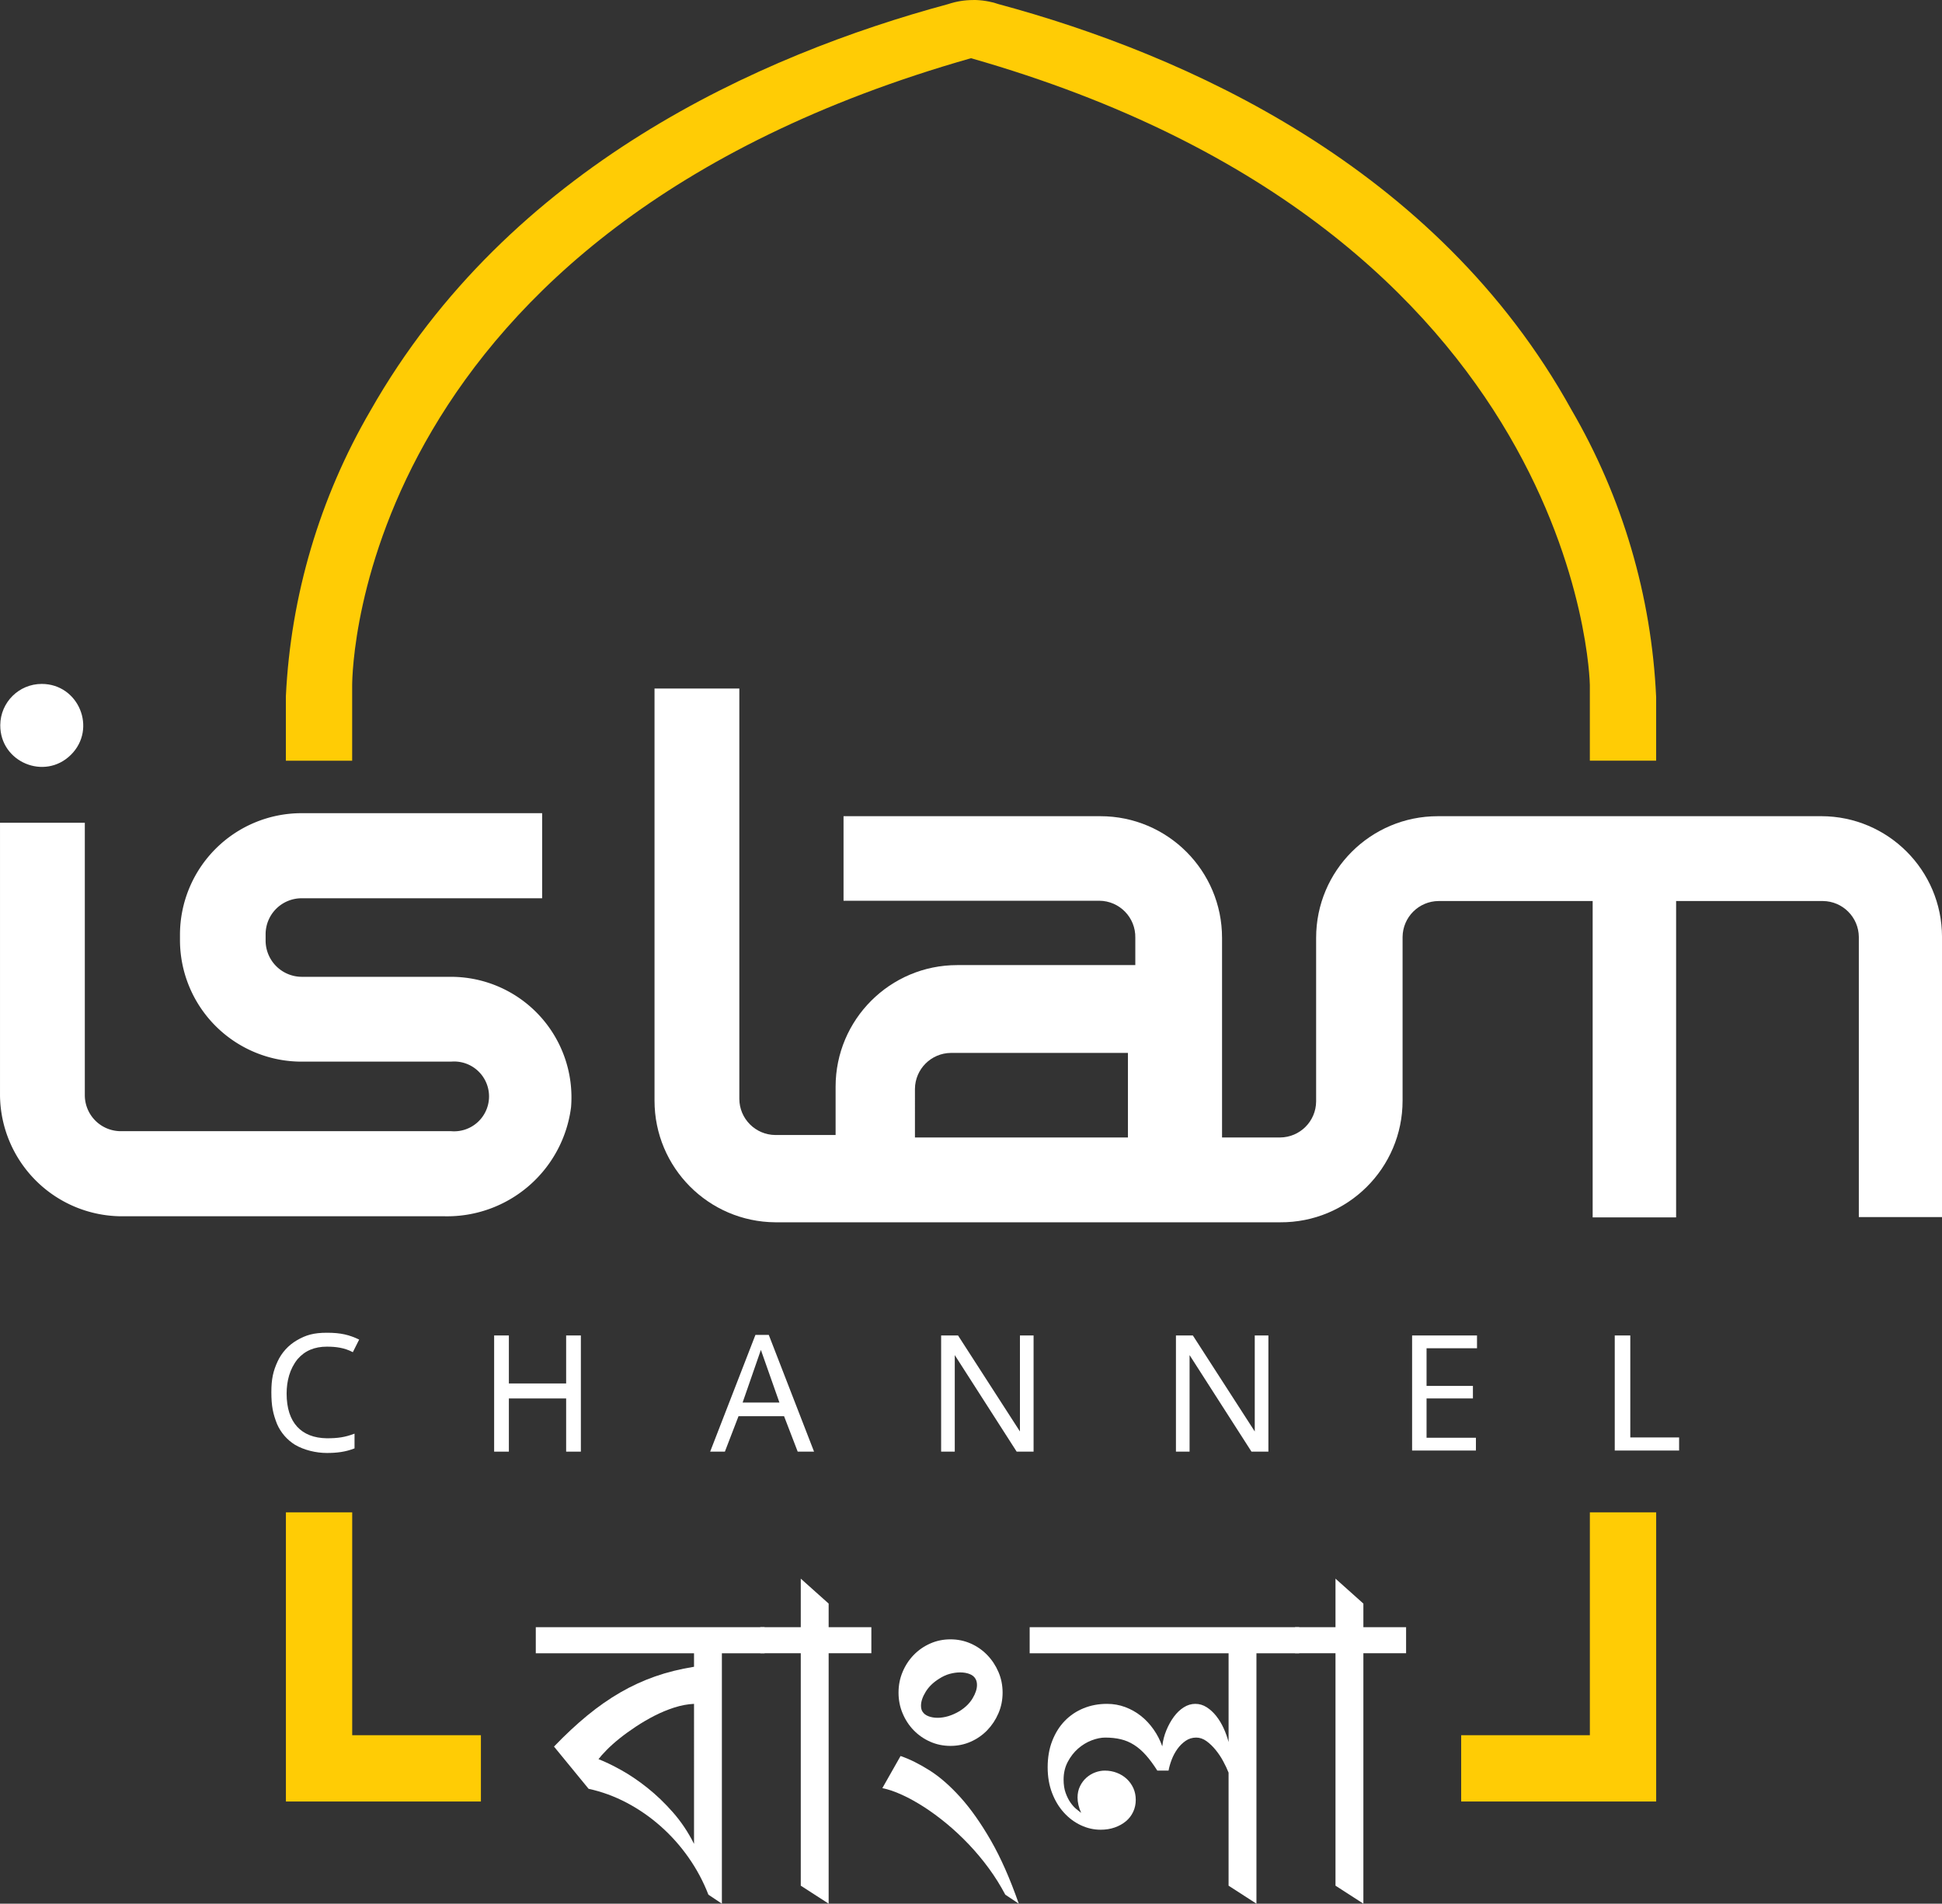 <svg width="800" height="784.19" version="1.1" viewBox="0 0 800 784.19" xmlns="http://www.w3.org/2000/svg">
 <rect x="0" y="0" width="800" height="784.19" fill="#333333" stroke="none"/>
 <g fill="#ffcc05" stroke-width="25.834">
  <path d="m400.9 0.012c-3.49 0-6.981 0.561-10.334 1.684-77.502 20.926-180.84 66.911-237.93 167.4-20.929 35.892-32.893 76.302-34.876 117.8v26.465h27.311v-30.834c0-7.825 3.009-186.9 254.93-258.55 251.01 71.632 254.93 256.43 254.93 258.24v31.133h27.311v-26.207c-1.901-41.677-13.868-82.275-34.878-118.32-55.543-100.49-159.41-146.48-236.12-167.15-3.353-1.122-6.842-1.684-10.332-1.684z"/>
  <path d="m117.78 622.98v119.12h80.33v-27.312h-53.022v-91.807zm537.16 0v91.807h-53.014v27.312h80.328v-119.12z"/>
 </g>
 <g fill="#fff">
  <g fill="#fff">
   <path class="cls-1" d="m185.81 402.38h-61.564a14.941 14.941 0 0 1-14.829-14.941v-2.584a14.829 14.829 0 0 1 14.829-14.829h99.087v-35.051h-99.087a50.106 50.106 0 0 0-50.106 50.106v2.135a50.106 50.106 0 0 0 50.106 50.106h61.564a14.38 14.38 0 1 1 0 28.648h-136.04a14.829 14.829 0 0 1-14.829-14.717v-112.34h-34.939v112.34a50.33 50.33 0 0 0 49.769 49.769h133.46a51.454 51.454 0 0 0 52.015-44.937 49.656 49.656 0 0 0-49.432-53.701" stroke-width="11.234"/>
   <path class="cls-1" d="m592.28 336.22c-27.673 0-50.106 22.433-50.106 50.106v67.406c-0.061 8.165-6.665 14.768-14.829 14.829h-23.929v-82.236c0-27.673-22.433-50.106-50.106-50.106h-105.82v34.826h105.37c8.341 0.06 15.018 6.939 14.829 15.278v11.234h-73.36c-27.673 0-50.106 22.433-50.106 50.106l-1.9e-4 19.885h-24.828c-8.208-0.062-14.829-6.733-14.829-14.941v-168.97h-34.939v169.76c-6.2e-4 27.541 22.227 49.92 49.769 50.106h207.95c27.804 0.187 50.444-22.3 50.443-50.106v-67.406c0.061-8.165 6.665-14.768 14.829-14.828h63.474v130.31h34.377v-130.31l60.441-3.9e-4c8.165 0.061 14.768 6.664 14.829 14.828v115.37h34.265v-115.49c-0.056-27.398-22.258-49.594-49.656-49.656zm-215.37 112.34c0.061-8.165 6.665-14.768 14.829-14.829h72.911v34.826h-87.741z" stroke-width="11.234"/>
   <path class="cls-1" d="m29.221 310.92c10.811-10.74 3.208-29.19-12.034-29.19-9.387-2e-4 -17.015 7.577-17.077 16.964-0.1 15.24 18.299 22.967 29.111 12.226z" stroke-width="11.234"/>
   <path class="cls-1" d="m134.7 554.73c-5.146 0-9.109 1.657-12.133 5.168-3.219 3.988-4.494 9.04-4.494 14.155 0 12.028 6.074 18.275 16.56 18.421 4.596 0 7.527-0.434 11.414-1.906v6.067c-3.752 1.489-7.42 1.893-11.414 1.893-4.497 0-9.384-1.204-13.076-3.354-3.281-2.027-5.868-5.005-7.415-8.538-1.655-4.18-2.359-7.376-2.359-13.144 0-5.436 0.749-8.721 2.584-12.694 1.678-3.618 4.422-6.637 7.864-8.65 3.776-2.206 6.961-3.146 12.47-3.146 5.642 0 9.123 0.834 13.256 2.809l-2.608 5.192c-3.534-1.869-7.093-2.266-10.648-2.271z" stroke-width="11.234"/>
   <path class="cls-1" d="m233.22 550.12v19.773h-23.592v-19.773h-6.067v47.858h6.067v-21.907h23.592v21.907h6.067v-47.858z" stroke-width="11.234"/>
   <path class="cls-1" d="m328.61 597.98-5.617-14.604h-18.762l-5.617 14.604h-6.067l18.649-48.083h5.505l18.649 48.083zm-7.527-20.222-7.639-21.683-7.527 21.683z" stroke-width="11.234"/>
   <path class="cls-1" d="m425.78 597.98h-6.965l-25.502-39.769v39.769h-5.617v-47.858h6.965l25.502 39.545v-39.545h5.617z" stroke-width="11.234"/>
   <path class="cls-1" d="m522.51 597.98h-6.965l-25.502-39.769v39.769h-5.617v-47.858h6.965l25.502 39.545v-39.545h5.617z" stroke-width="11.234"/>
   <path class="cls-1" d="m581.71 597.53h26.289v-5.28l-20.334 4.3e-4v-16.177h19.099v-5.168h-19.099v-15.503h20.784v-5.28h-26.738z" stroke-width="11.234"/>
   <path class="cls-1" d="m665.19 550.12v47.408h26.513v-5.393h-20.11v-42.016z" stroke-width="11.234"/>
   <path transform="matrix(1.95 0 0 -1.95 -1553.9 953.28)" d="m910.06 139.61v5.507h48.336v-5.507h-9.023v-52.895l-2.848 1.9c-1.079 2.785-2.478 5.407-4.202 7.858-1.724 2.455-3.688 4.654-5.886 6.599-2.203 1.95-4.59 3.602-7.172 4.965-2.582 1.359-5.263 2.343-8.048 2.943l-7.312 8.923c2.406 2.501 4.757 4.694 7.05 6.576 2.297 1.882 4.622 3.507 6.983 4.87 2.356 1.359 4.803 2.482 7.335 3.372 2.532 0.885 5.267 1.566 8.215 2.04v2.848zm33.428-10.684c-1.363-0.063-2.753-0.325-4.18-0.781-1.426-0.46-2.817-1.038-4.18-1.733-1.359-0.7-2.672-1.467-3.94-2.306-1.264-0.835-2.419-1.675-3.466-2.514-1.043-0.84-1.945-1.647-2.704-2.424-0.763-0.776-1.331-1.413-1.711-1.923 1.39-0.537 2.997-1.313 4.821-2.325 1.819-1.016 3.66-2.266 5.529-3.751 1.869-1.49 3.665-3.214 5.389-5.177s3.205-4.175 4.441-6.644z"/>
   <path d="m313.21 681.03v-10.738h16.662v-19.998l11.486 10.272v9.726h17.595v10.738h-17.595v103.15l-11.486-7.411v-95.737z" stroke-width="1.95"/>
   <path transform="matrix(1.95 0 0 -1.95 -1553.9 953.28)" d="m987.12 117.91c1.932-0.663 3.972-1.679 6.125-3.038 2.153-1.363 4.319-3.254 6.504-5.674 2.184-2.424 4.329-5.462 6.436-9.117 2.103-3.656 4.071-8.111 5.908-13.365l-2.848 1.9c-1.016 1.927-2.176 3.787-3.489 5.579-1.313 1.787-2.722 3.471-4.225 5.055-1.508 1.58-3.074 3.047-4.703 4.392-1.629 1.345-3.236 2.523-4.821 3.539-1.58 1.011-3.114 1.86-4.604 2.537-1.49 0.682-2.866 1.151-4.13 1.404zm-0.429 13.387c0 1.553 0.284 3.011 0.858 4.369 0.569 1.363 1.35 2.555 2.347 3.584s2.162 1.837 3.494 2.424c1.327 0.587 2.753 0.88 4.27 0.88 1.521 0 2.943-0.293 4.274-0.88 1.332-0.587 2.491-1.395 3.489-2.424 0.998-1.029 1.787-2.221 2.374-3.584 0.587-1.359 0.88-2.817 0.88-4.369 0-1.548-0.293-3.006-0.88-4.365-0.587-1.363-1.377-2.559-2.374-3.588-0.998-1.029-2.158-1.833-3.489-2.419-1.331-0.587-2.753-0.88-4.274-0.88-1.517 0-2.943 0.293-4.27 0.88-1.331 0.587-2.496 1.39-3.494 2.419-0.998 1.029-1.778 2.225-2.347 3.588-0.573 1.359-0.858 2.817-0.858 4.365m5.082-4.035c0.253-0.411 0.663-0.727 1.232-0.948 0.573-0.221 1.219-0.334 1.95-0.334 0.727 0 1.485 0.122 2.279 0.357 0.79 0.239 1.58 0.596 2.374 1.07 1.201 0.758 2.112 1.652 2.726 2.681 0.618 1.029 0.93 1.972 0.93 2.825 0 0.537-0.113 0.979-0.334 1.331-0.253 0.442-0.672 0.772-1.259 0.998-0.587 0.221-1.241 0.329-1.968 0.329-0.7 0-1.426-0.104-2.185-0.307-0.763-0.208-1.503-0.546-2.234-1.02-1.232-0.763-2.185-1.679-2.848-2.753-0.663-1.079-0.998-2.058-0.998-2.947 0-0.537 0.113-0.966 0.334-1.282"/>
   <path transform="matrix(1.95 0 0 -1.95 -1553.9 953.28)" d="m1062.3 139.61v-52.895l-5.886 3.8v23.881c-0.284 0.727-0.659 1.521-1.119 2.374-0.456 0.858-0.989 1.657-1.589 2.397-0.6 0.745-1.25 1.372-1.945 1.878-0.7 0.506-1.426 0.758-2.185 0.758-0.826 0-1.566-0.23-2.234-0.686-0.663-0.46-1.241-1.029-1.733-1.711-0.487-0.682-0.894-1.431-1.21-2.257-0.316-0.821-0.537-1.598-0.663-2.325h-2.374c-0.822 1.295-1.629 2.388-2.424 3.277-0.79 0.885-1.62 1.607-2.491 2.158-0.871 0.555-1.806 0.952-2.799 1.187-0.998 0.239-2.099 0.357-3.304 0.357-0.885 0-1.842-0.199-2.871-0.591-1.029-0.397-1.977-0.975-2.848-1.733-0.871-0.763-1.598-1.693-2.184-2.803-0.587-1.106-0.88-2.356-0.88-3.751 0-1.074 0.144-2.009 0.429-2.803 0.284-0.79 0.623-1.471 1.02-2.04 0.397-0.569 0.808-1.029 1.237-1.377 0.424-0.348 0.767-0.618 1.02-0.808-0.505 1.142-0.758 2.216-0.758 3.232 0 0.885 0.172 1.684 0.519 2.397 0.347 0.713 0.799 1.313 1.354 1.805 0.555 0.487 1.174 0.862 1.851 1.115 0.682 0.253 1.354 0.379 2.018 0.379 0.921 0 1.783-0.158 2.591-0.474s1.503-0.754 2.09-1.309c0.582-0.551 1.043-1.201 1.377-1.945 0.329-0.745 0.496-1.557 0.496-2.446 0-0.916-0.18-1.765-0.546-2.537-0.366-0.776-0.876-1.444-1.544-1.995-0.663-0.555-1.449-0.988-2.347-1.304-0.903-0.32-1.896-0.478-2.97-0.478-1.458 0-2.857 0.316-4.202 0.952-1.345 0.632-2.541 1.526-3.584 2.681-1.047 1.155-1.878 2.541-2.492 4.152-0.618 1.616-0.925 3.421-0.925 5.416 0 2.054 0.32 3.918 0.97 5.579 0.65 1.661 1.535 3.069 2.659 4.225s2.446 2.04 3.967 2.659c1.516 0.618 3.164 0.925 4.938 0.925 1.359 0 2.65-0.23 3.868-0.686 1.219-0.46 2.325-1.088 3.322-1.878s1.882-1.742 2.659-2.848c0.776-1.11 1.386-2.297 1.828-3.561 0.126 1.169 0.411 2.293 0.858 3.372 0.442 1.074 0.97 2.031 1.589 2.871s1.313 1.503 2.09 1.995 1.589 0.736 2.446 0.736c0.853 0 1.652-0.235 2.397-0.713 0.745-0.474 1.417-1.092 2.018-1.851 0.6-0.758 1.124-1.62 1.566-2.586 0.442-0.966 0.79-1.941 1.047-2.92v18.754h-42.022v5.507h56.93v-5.507z"/>
   <path d="m533.49 681.03v-10.738h16.662v-19.998l11.486 10.272v9.726h17.595v10.738h-17.595v103.15l-11.486-7.411v-95.737z" stroke-width="1.95"/>
  </g>
 </g>
</svg>
